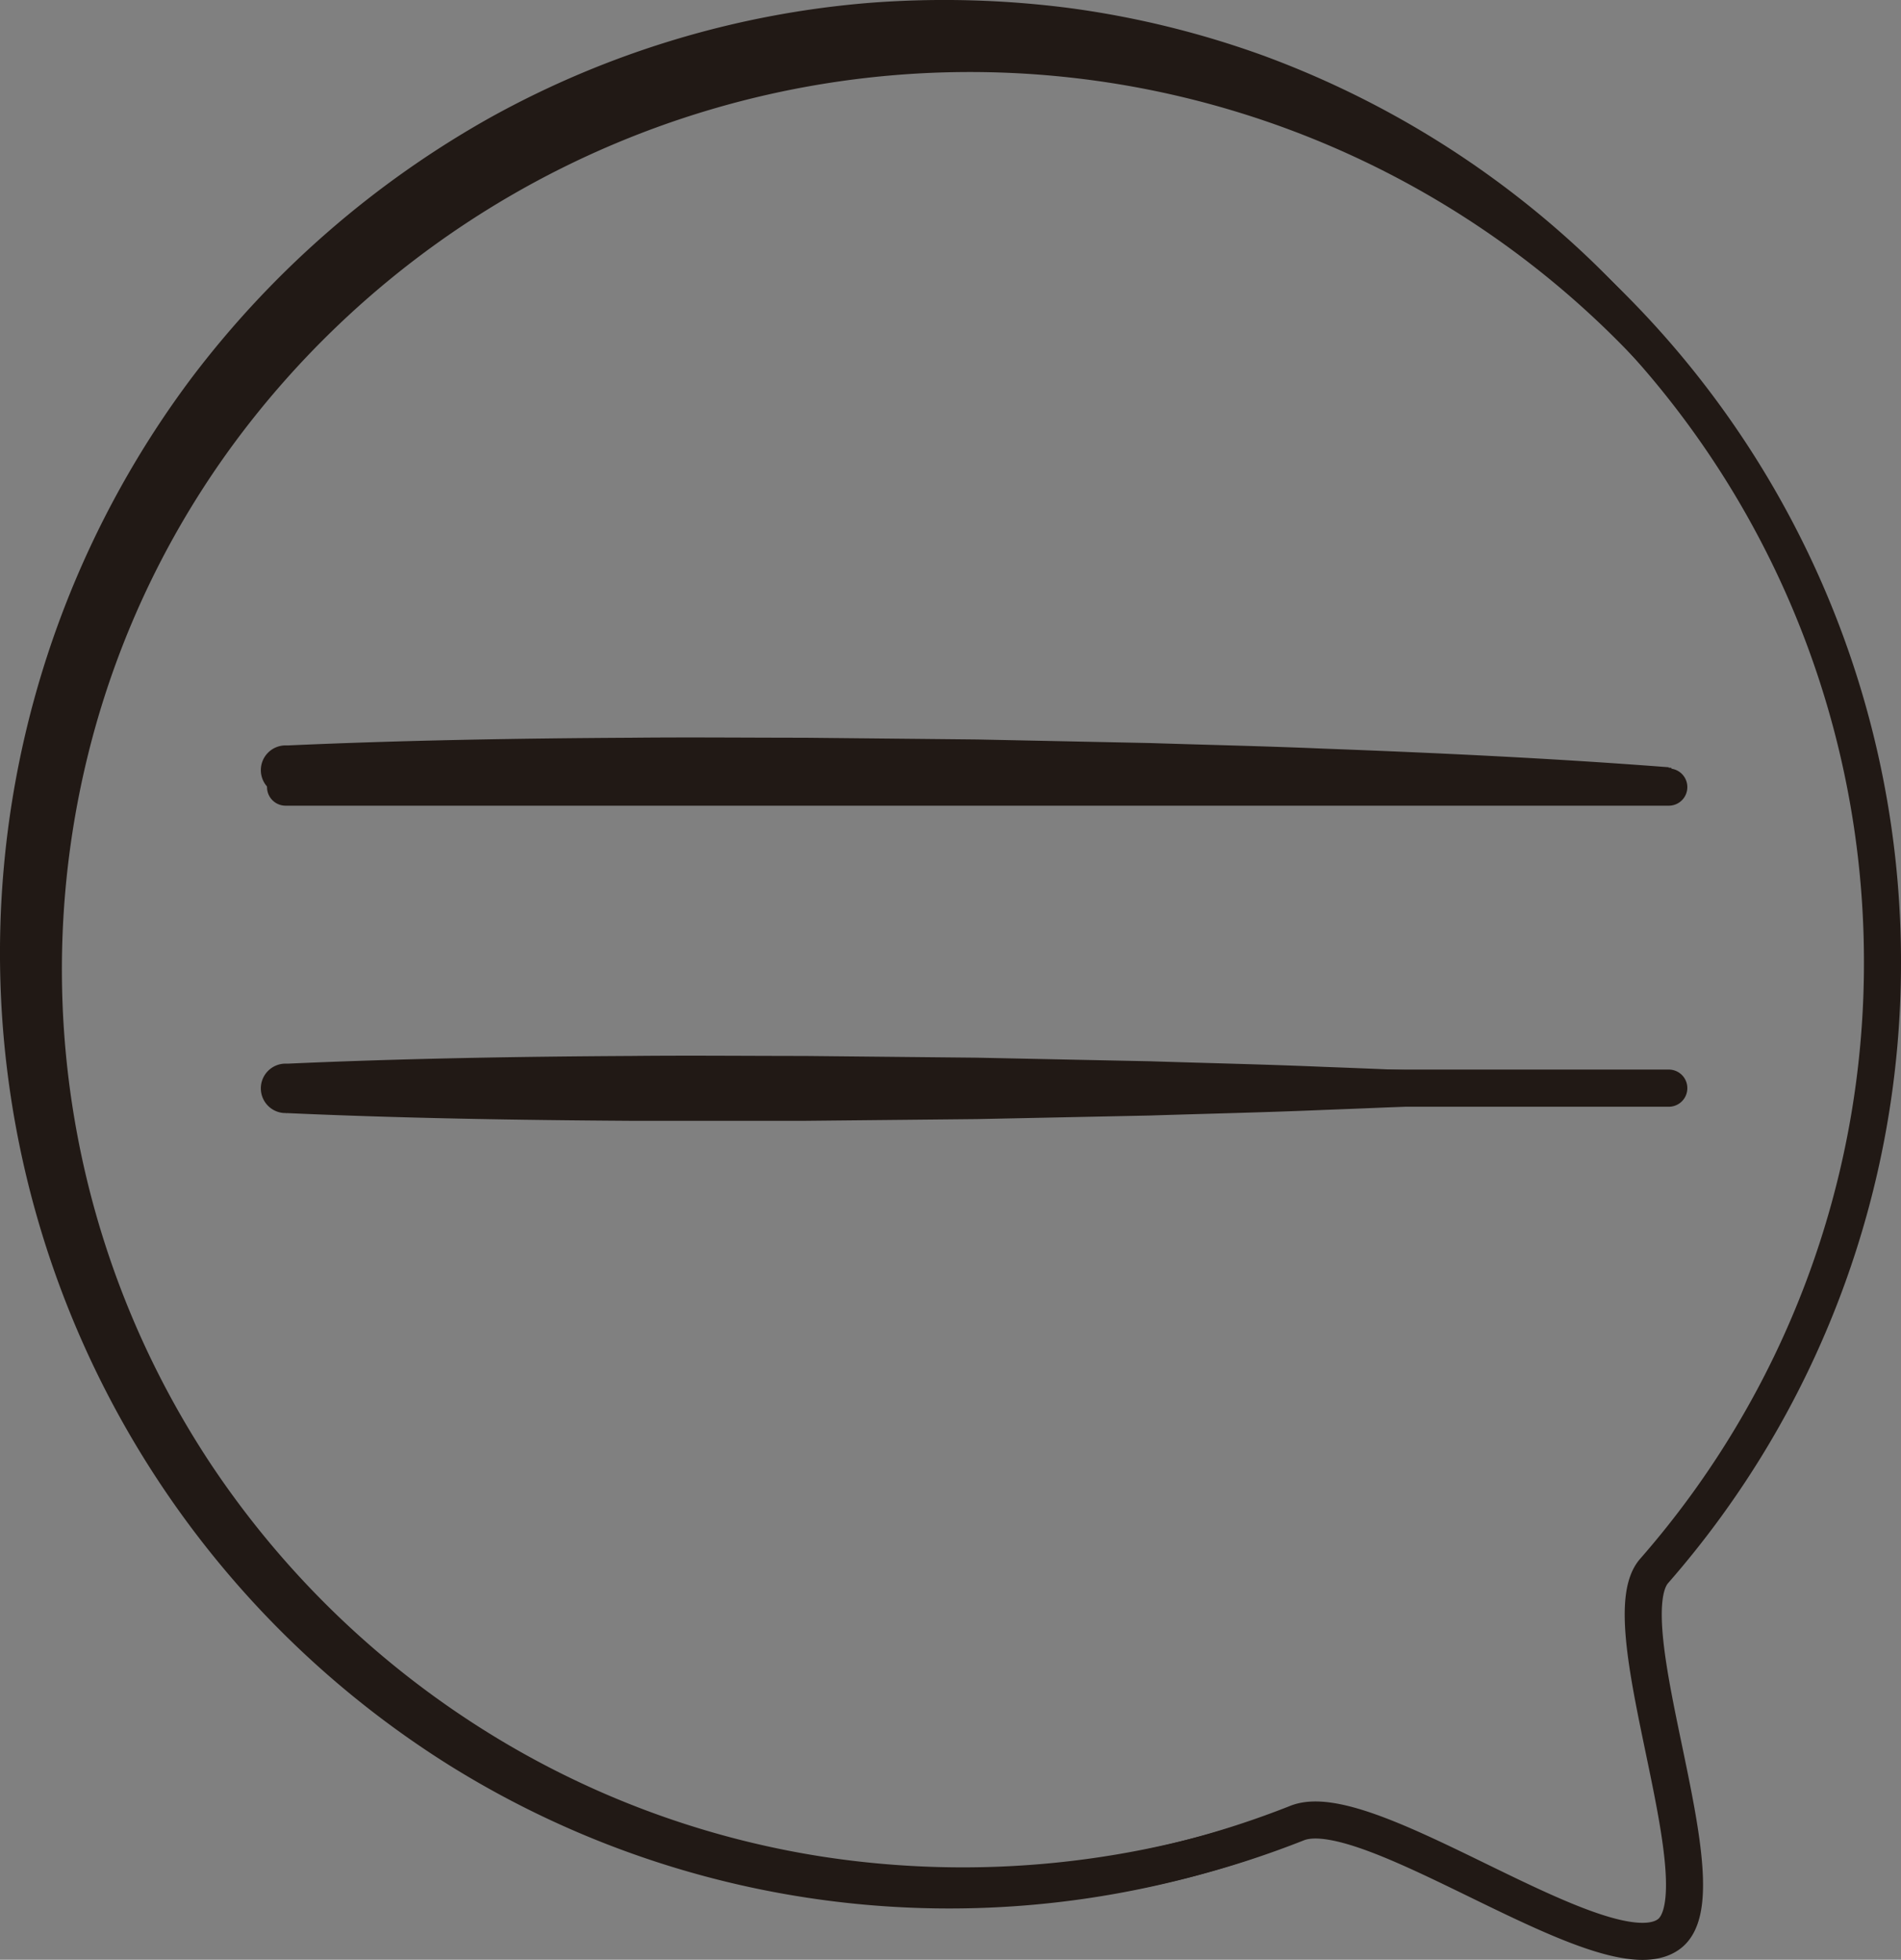 <svg xmlns="http://www.w3.org/2000/svg" viewBox="0 0 153.92 158.64"><rect x="0" y="0" width="153.92" height="158.64" fill="#808080" stroke="none"/><defs><style>.cls-1,.cls-3{fill:#fdfeff;}.cls-2{fill:#211915;}.cls-3,.cls-4{stroke:#211915;stroke-linecap:round;stroke-linejoin:round;stroke-width:3px;}.cls-4{fill:none;}</style></defs><title>chat-icon</title><g id="Camada_2" data-name="Camada 2"><g id="ícones"><rect class="cls-1" x="23.12" y="62.33" width="112" height="0.01"/><path class="cls-2" d="M134.95,62.5l-56.3,1c-18.61.29-37.1.66-55.52.85l2-2h0l-2-2c9.33-.42,18.67-.58,28-.63,4.67-.05,9.33,0,14,0l14,.14,14,.29c4.67.15,9.33.25,14,.45,9.33.35,18.67.79,28,1.51l-.25.25A.23.23,0,0,0,134.95,62.5Zm.35-.35a.28.28,0,0,1,.07.18.26.26,0,0,1-.24.25h0c-9.33.72-18.67,1.16-28,1.51-4.67.2-9.33.3-14,.45l-14,.29-14,.14c-4.67,0-9.33,0-14,0-9.33-.06-18.67-.21-28-.63H23a2,2,0,0,1-1.88-2h0v0a2,2,0,0,1,2-2c18.91.18,37.75.55,56.48.85Z"/><rect class="cls-1" x="23.12" y="88.08" width="112" height="0.01"/><path class="cls-2" d="M134.95,88.26l-56.3,1c-18.61.29-37.1.66-55.52.85l2-2h0l-2-2c9.33-.42,18.67-.58,28-.63,4.67-.05,9.33,0,14,0l14,.14,14,.29c4.67.15,9.33.25,14,.45,9.33.35,18.67.79,28,1.51l-.25.25A.23.23,0,0,0,134.95,88.26Zm.35-.35a.28.28,0,0,1,.07.18.26.26,0,0,1-.24.25h0c-9.33.72-18.67,1.16-28,1.51-4.67.2-9.33.3-14,.45l-14,.29-14,.14c-4.67,0-9.33,0-14,0-9.33-.06-18.67-.21-28-.63H23a2,2,0,0,1-1.88-2h0v0a2,2,0,0,1,2-2c18.91.18,37.75.55,56.48.85Z"/><rect class="cls-3" x="23.12" y="88.08" width="112" height="0.01"/><rect class="cls-3" x="23.12" y="63.71" width="112" height="0.01"/><path class="cls-2" d="M152.72,77.87a77.74,77.74,0,0,1-6.38,30.34,79.1,79.1,0,0,1-7.61,13.62c-.74,1.07-1.55,2.1-2.32,3.15l-1.24,1.52a11.82,11.82,0,0,0-1.1,1.45,7.71,7.71,0,0,0-.41,3.54,34.79,34.79,0,0,0,.48,3.79c.9,5.07,2.4,10,3,15.32a15.23,15.23,0,0,1,0,4.14,4.68,4.68,0,0,1-1,2.22,3.74,3.74,0,0,1-2.29,1.13,10.51,10.51,0,0,1-4.27-.44,32.94,32.94,0,0,1-3.79-1.32c-4.88-2-9.45-4.52-14.16-6.34a22.65,22.65,0,0,0-3.5-1.07,7.29,7.29,0,0,0-1.63-.17,3.16,3.16,0,0,0-.67.08l-.27.08-.46.18a76.5,76.5,0,0,1-68.7-6.18A77.61,77.61,0,0,1,15.52,30.58,78.36,78.36,0,0,1,39.76,9.48,76,76,0,0,1,70.54.22,79,79,0,0,1,86.65.66a75.48,75.48,0,0,1,15.61,3.83,76.47,76.47,0,0,1,26.87,16.88A78.19,78.19,0,0,1,152.72,77.87Zm-.6,0a74.64,74.64,0,0,0-1.75-15.35,72,72,0,0,0-5-14.57A74.09,74.09,0,0,0,20.24,34.19,71.29,71.29,0,0,0,7.18,60.88a72.5,72.5,0,0,0,9.9,57.65A73.66,73.66,0,0,0,38.48,139.6,72.38,72.38,0,0,0,66.63,150.3a74.77,74.77,0,0,0,37.45-3.85l.45-.17.67-.19a5.92,5.92,0,0,1,1.26-.13,10,10,0,0,1,2.23.28,25.16,25.16,0,0,1,3.9,1.29c4.92,2,9.4,4.66,14.07,6.71a34.17,34.17,0,0,0,3.51,1.34,8.69,8.69,0,0,0,3.39.51,1.81,1.81,0,0,0,1.16-.47,2.83,2.83,0,0,0,.59-1.27,13.63,13.63,0,0,0,.12-3.61c-.43-5-1.77-10.11-2.52-15.27a35.84,35.84,0,0,1-.4-3.94,8.63,8.63,0,0,1,.61-4.09,11.89,11.89,0,0,1,1.27-1.62l1.26-1.47c.79-1,1.61-2,2.36-3.06A74.16,74.16,0,0,0,145.8,108,73.4,73.4,0,0,0,152.12,77.87Z"/><path class="cls-4" d="M152.42,77.87a74.68,74.68,0,0,1-18.49,49.3c-3.7,4.23,5.75,26.08,1.19,29.4-5,3.67-24.19-11.3-30.08-9a75,75,0,1,1,47.38-69.73Z"/></g></g></svg>